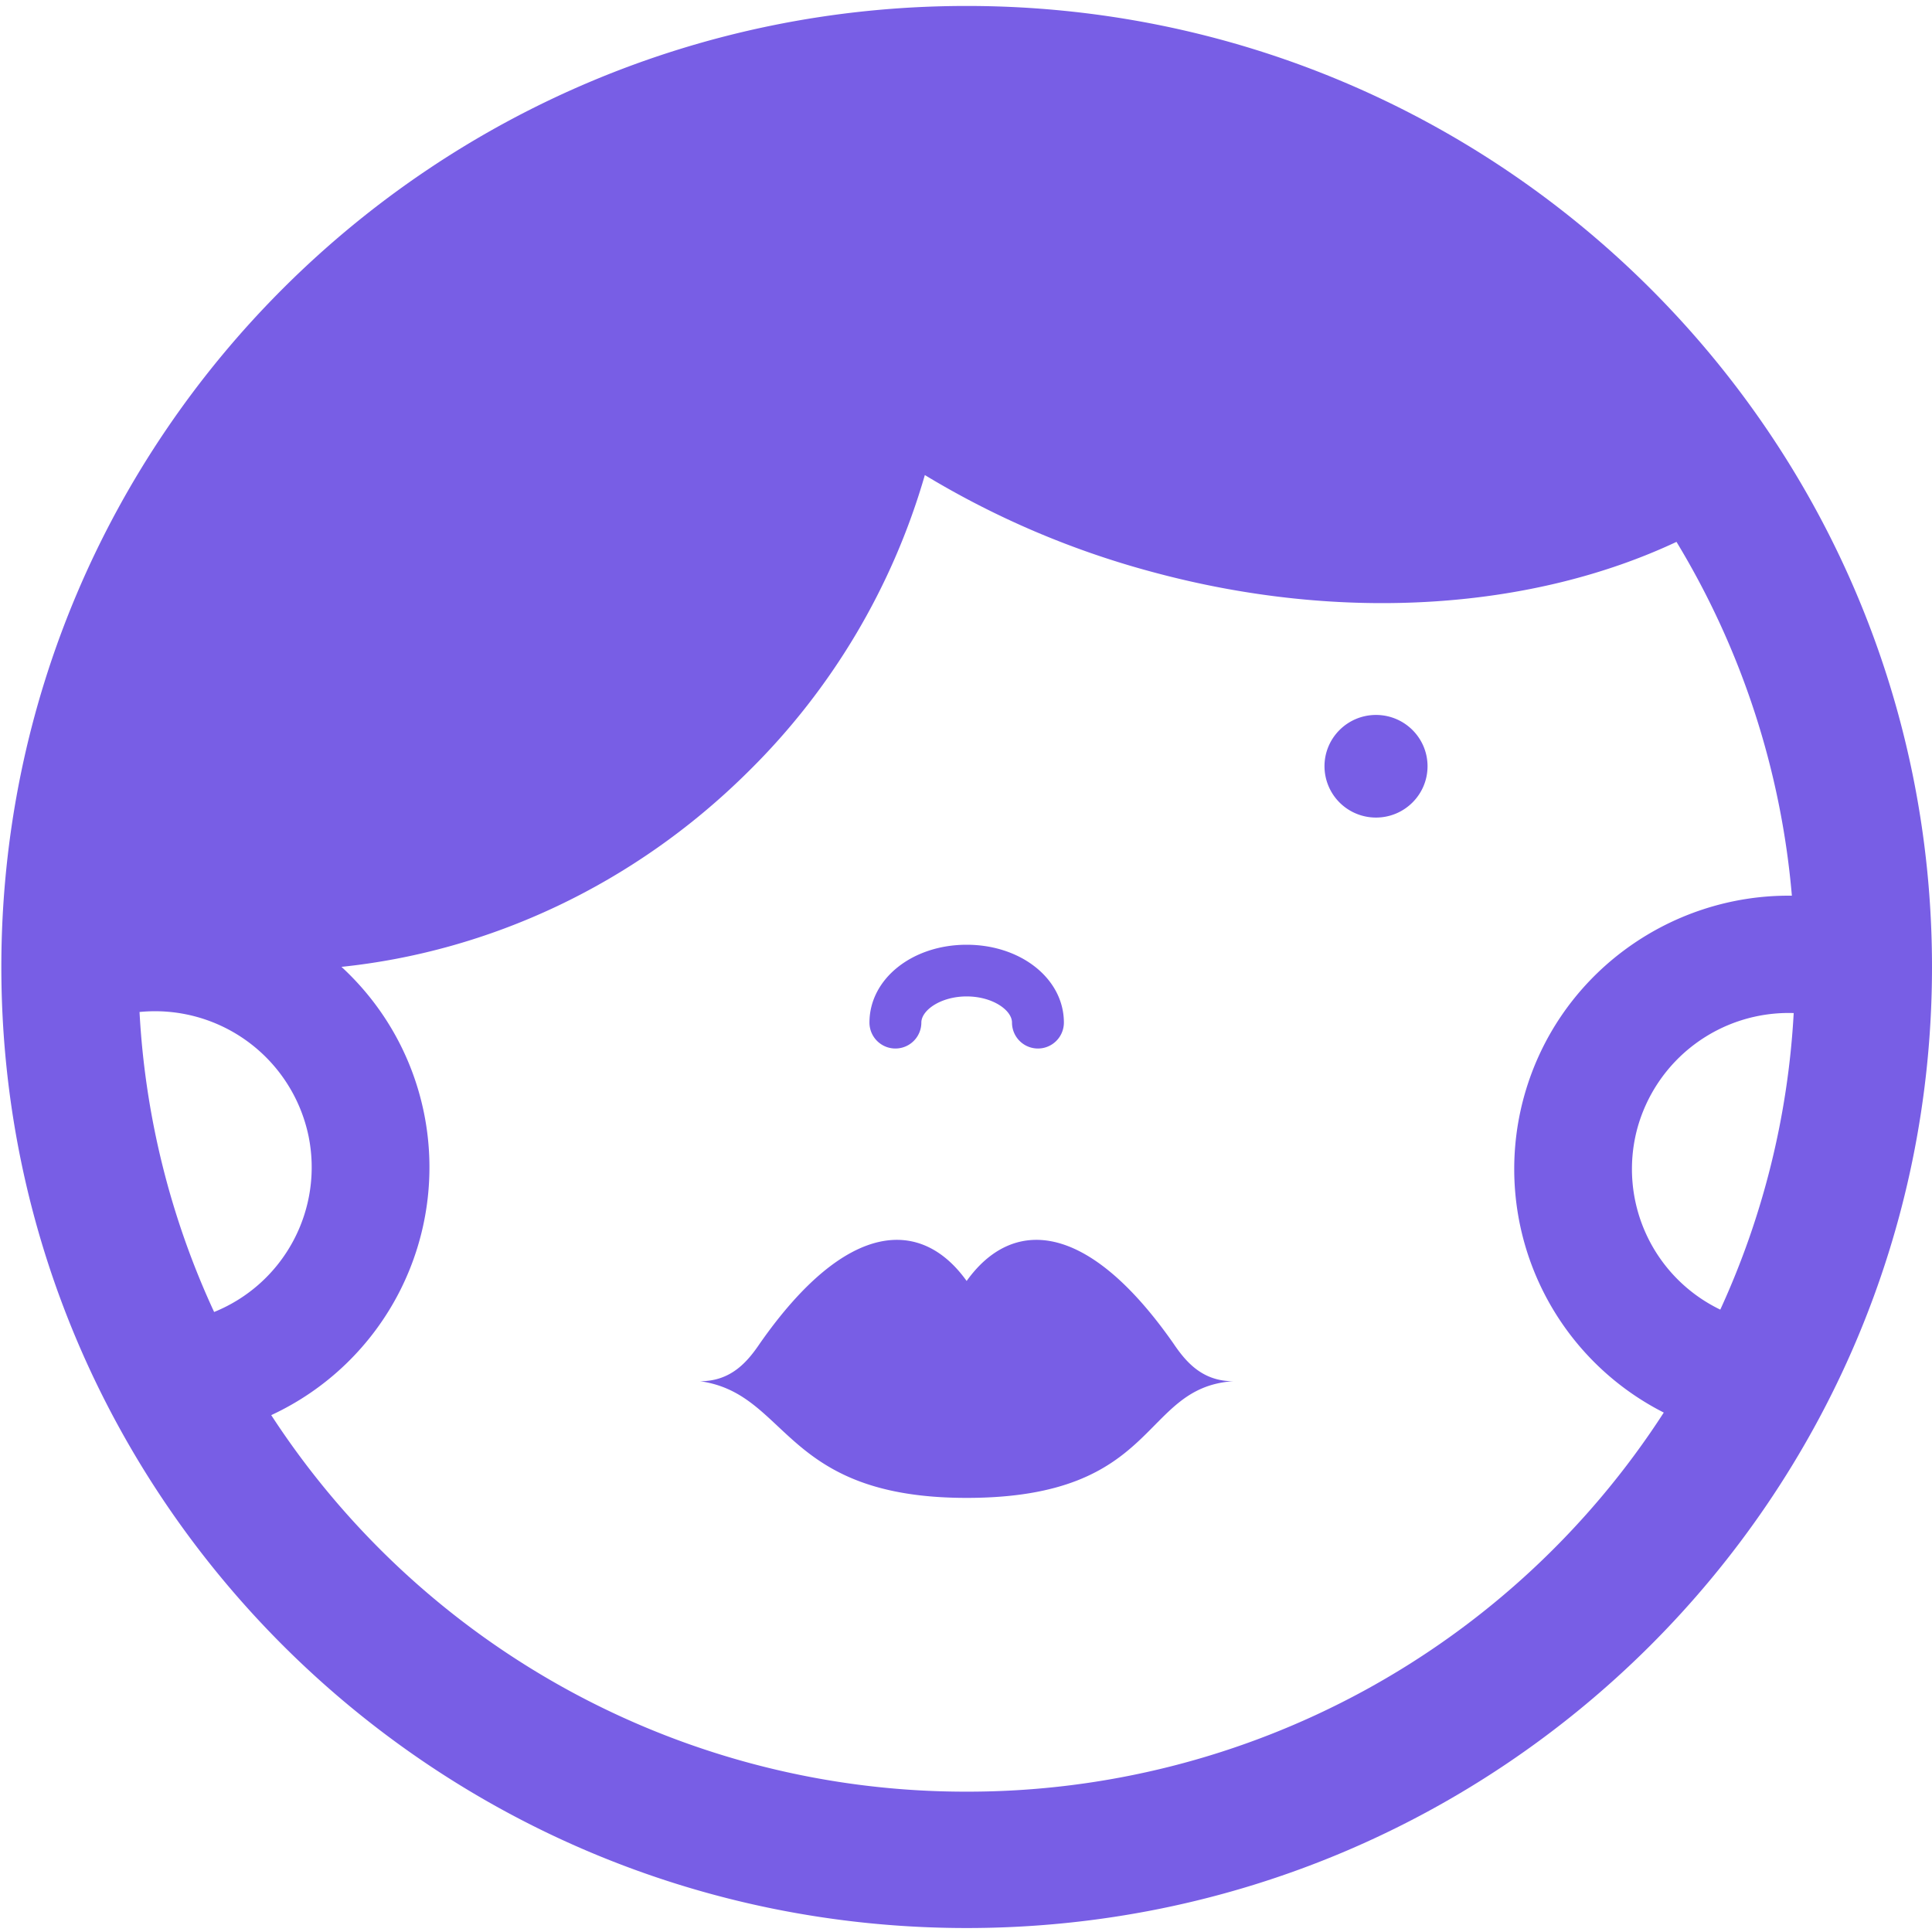 <svg xmlns="http://www.w3.org/2000/svg" width="36" height="36" viewBox="0 0 36 36">
    <path fill="#785EE5" fill-rule="evenodd" d="M30.502 21.053a2.908 2.908 0 0 0 1.553 3.35 15.232 15.232 0 0 0 1.368-5.526 2.923 2.923 0 0 0-2.921 2.176zm-12.49 12.332a15.44 15.44 0 0 0 12.99-7.064 5.088 5.088 0 0 1-2.623-5.817c.604-2.315 2.712-3.842 5.01-3.814a15.227 15.227 0 0 0-2.15-6.593c-2.65 1.245-6.188 1.534-9.788.555a16.357 16.357 0 0 1-4.218-1.8 12.7 12.7 0 0 1-3.274 5.51c-2.156 2.147-4.866 3.37-7.596 3.654.76.7 1.315 1.635 1.537 2.721a5.09 5.09 0 0 1-2.846 5.632 15.438 15.438 0 0 0 12.958 7.016zM3.99 24.447a2.908 2.908 0 0 0 1.76-3.274 2.922 2.922 0 0 0-3.15-2.316 15.226 15.226 0 0 0 1.39 5.59zM18.012.111C27.946.111 36 8.129 36 18.018c0 9.89-8.053 17.908-17.987 17.908C8.078 35.926.025 27.91.025 18.018.025 8.128 8.078.111 18.012.111zm3.85 24.918c.238.353.543.708 1.116.708-1.74.118-1.35 2.174-4.966 2.174-3.437 0-3.302-1.938-4.966-2.174.573 0 .878-.355 1.116-.708 1.62-2.314 3.01-2.334 3.85-1.16.84-1.174 2.23-1.154 3.85 1.16zM26.6 14.278c0 .528-.43.956-.96.956a.958.958 0 0 1-.96-.956c0-.528.43-.956.96-.956s.96.428.96.956zm-8.588 3.326c1.016 0 1.812.637 1.812 1.45a.483.483 0 0 1-.967 0c0-.23-.361-.487-.845-.487-.483 0-.844.258-.844.487a.483.483 0 0 1-.967 0c0-.813.796-1.45 1.811-1.45z"/>
</svg>
